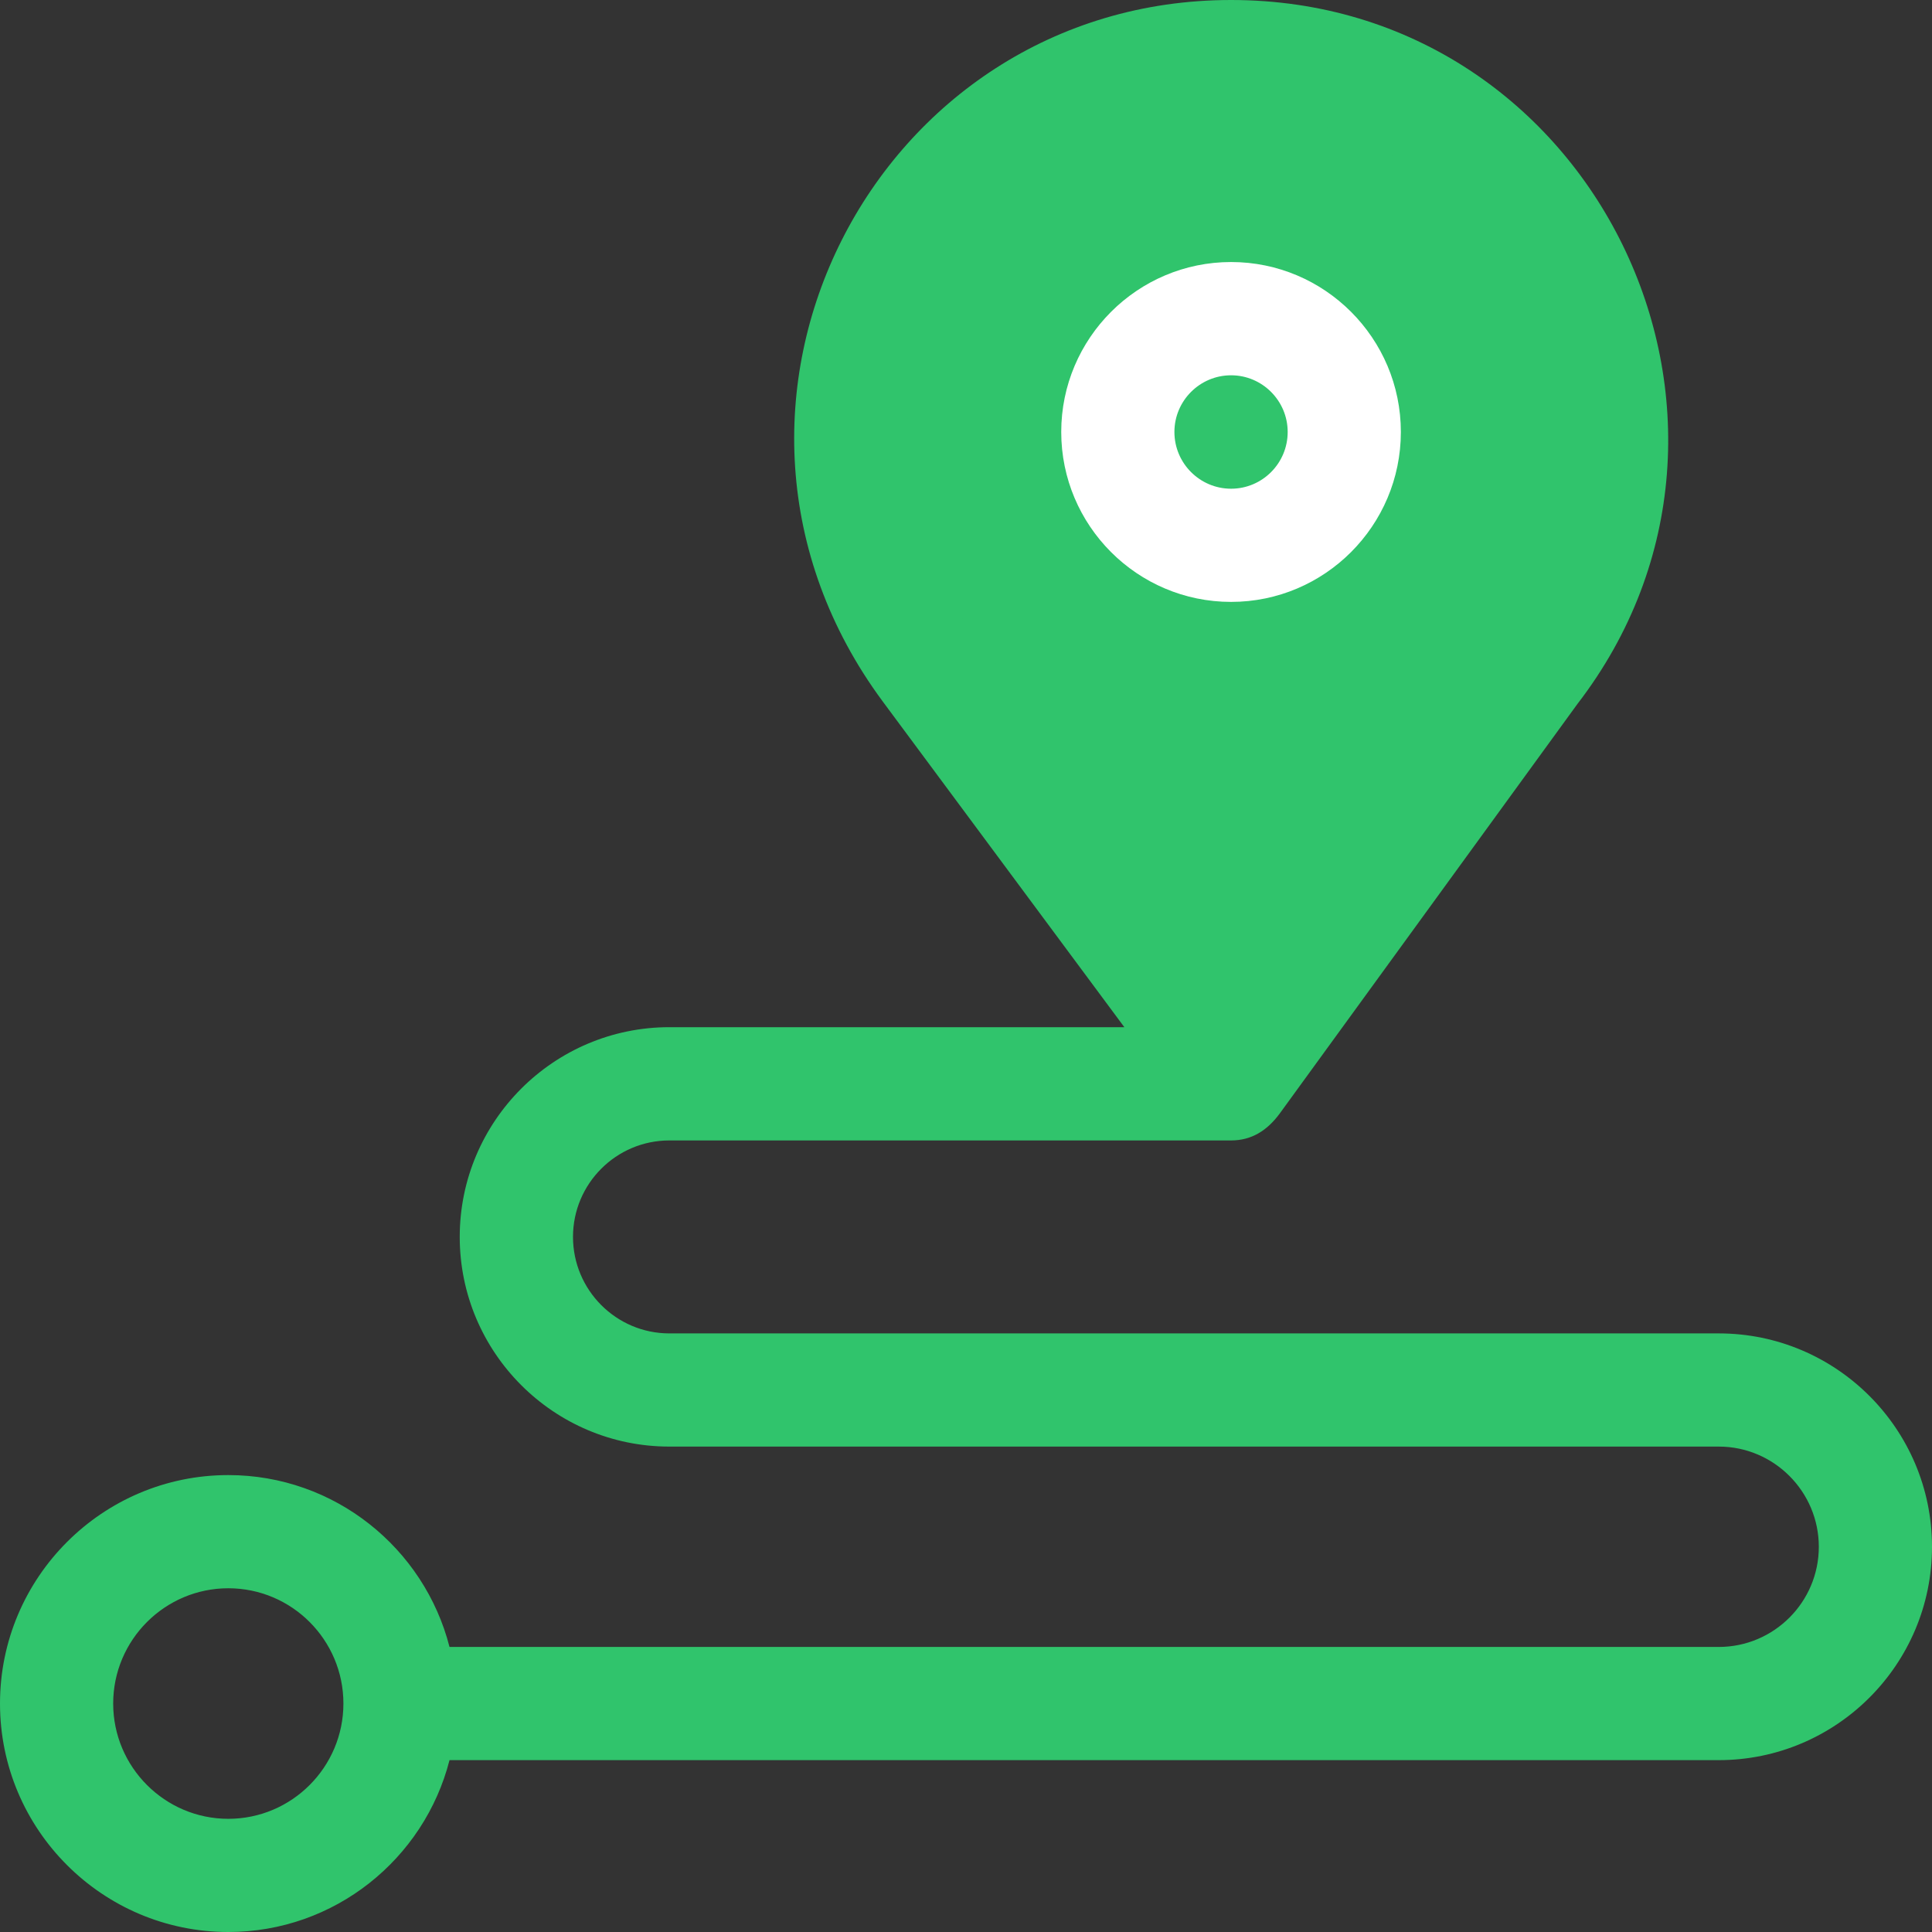 <svg width="24" height="24" viewBox="0 0 24 24" fill="none" xmlns="http://www.w3.org/2000/svg">
<rect x="0" y="0" width="24" height="24" fill="#333333" stroke="none"/>
<path d="M11 7L14.5 12.5L15.5 13L20 7C20.8 2.2 17 0.667 15 0.5C10.2 2.1 10.333 5.5 11 7Z" fill="#30C46C"/>
<path d="M17.402 5.366C17.402 4.202 16.456 3.255 15.293 3.255C14.13 3.255 13.183 4.202 13.183 5.366C13.183 6.53 14.129 7.477 15.293 7.477C16.456 7.477 17.402 6.53 17.402 5.366ZM15.293 6.071C14.905 6.071 14.589 5.755 14.589 5.366C14.589 4.978 14.905 4.662 15.293 4.662C15.68 4.662 15.996 4.978 15.996 5.366C15.996 5.755 15.681 6.071 15.293 6.071Z" fill="white"/>
<path d="M21.351 16.564H8.315C7.655 16.564 7.118 16.026 7.118 15.365C7.118 14.704 7.655 14.167 8.315 14.167H15.293C15.549 14.167 15.744 14.042 15.899 13.83L19.596 8.744C22.319 5.205 19.805 0 15.293 0C10.87 0 8.259 5.054 10.965 8.713L13.967 12.76H8.315C6.879 12.76 5.711 13.929 5.711 15.365C5.711 16.802 6.879 17.97 8.315 17.97H21.351C22.036 17.97 22.594 18.529 22.594 19.215C22.594 19.901 22.036 20.459 21.351 20.459H5.584C5.271 19.233 4.158 18.324 2.836 18.324C1.272 18.324 0 19.597 0 21.162C0 22.727 1.272 24 2.836 24C4.158 24 5.271 23.091 5.584 21.865H21.351C22.812 21.865 24 20.676 24 19.215C24 17.753 22.812 16.564 21.351 16.564ZM12.09 7.868C10.095 5.245 11.957 1.406 15.293 1.406C18.649 1.406 20.499 5.284 18.472 7.899C18.466 7.906 15.328 12.223 15.324 12.229C15.321 12.224 12.094 7.873 12.09 7.868ZM2.836 22.594C2.048 22.594 1.406 21.951 1.406 21.162C1.406 20.372 2.048 19.73 2.836 19.73C3.625 19.73 4.266 20.372 4.266 21.162C4.266 21.951 3.625 22.594 2.836 22.594Z" fill="#30C46C"/>
</svg>
